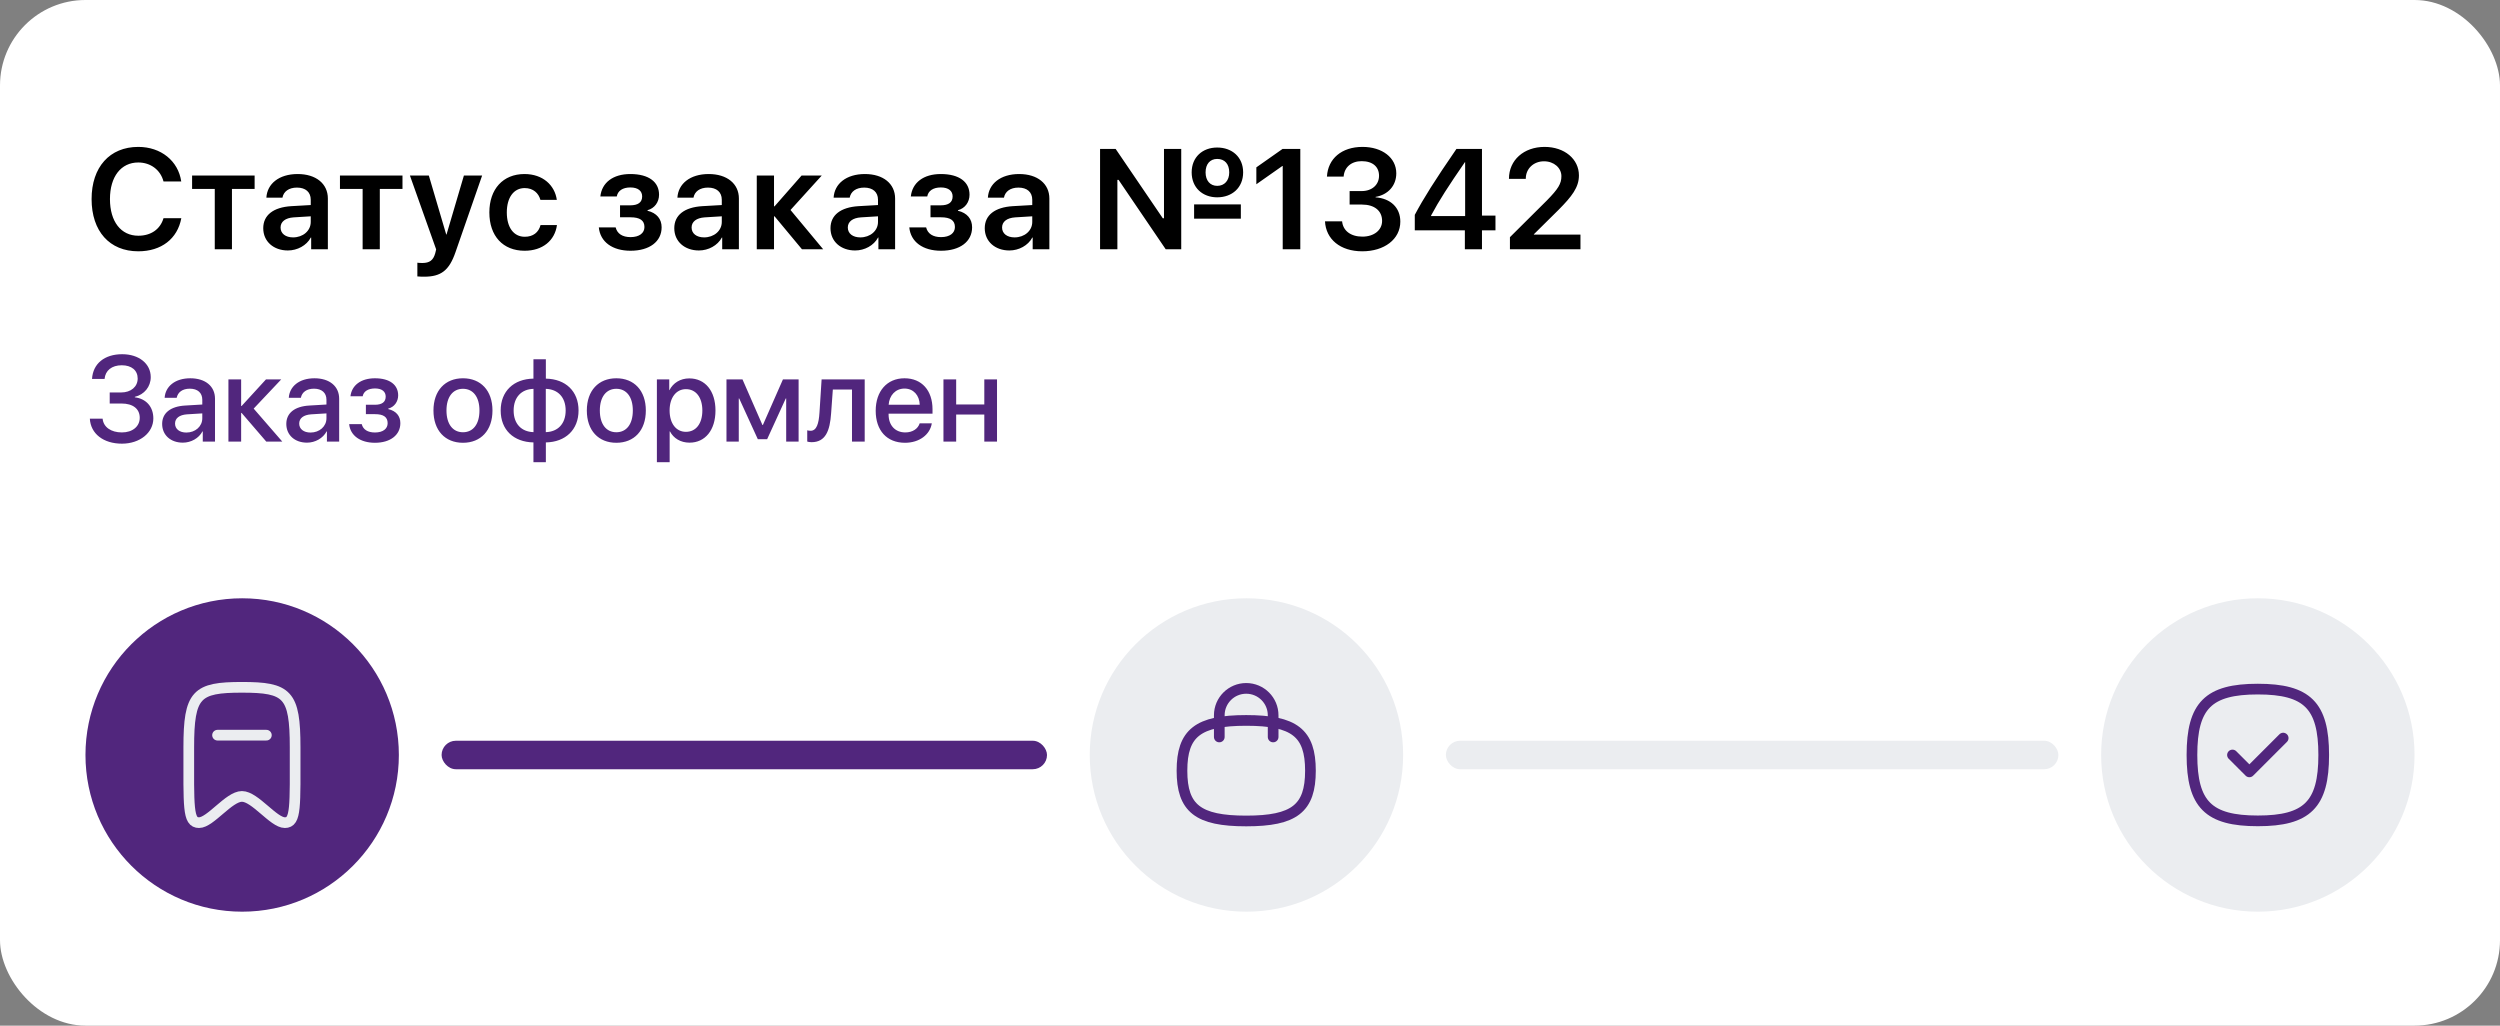 <svg width="351" height="144" viewBox="0 0 351 144" fill="none" xmlns="http://www.w3.org/2000/svg">
<rect x="0" y="0" width="351" height="144" fill="#808080" stroke="none"/>
<rect width="351" height="144" rx="12" fill="white"/>
<path d="M15.403 56.654H17.064C18.666 56.654 19.62 57.401 19.62 58.655C19.62 59.875 18.607 60.713 17.113 60.713C15.578 60.713 14.515 59.958 14.407 58.779H12.614C12.722 60.888 14.515 62.291 17.122 62.291C19.628 62.291 21.529 60.763 21.529 58.746C21.529 57.119 20.533 55.982 18.931 55.783V55.716C20.259 55.401 21.164 54.289 21.164 52.952C21.164 51.06 19.512 49.731 17.155 49.731C14.665 49.731 13.046 51.06 12.921 53.201H14.681C14.789 52.014 15.694 51.284 17.097 51.284C18.475 51.284 19.33 51.998 19.33 53.143C19.33 54.297 18.383 55.102 17.014 55.102H15.403V56.654ZM26.169 60.73C25.206 60.73 24.576 60.232 24.576 59.468C24.576 58.721 25.182 58.248 26.252 58.173L28.402 58.041V58.73C28.402 59.867 27.423 60.73 26.169 60.73ZM25.671 62.149C26.817 62.149 27.921 61.535 28.427 60.564H28.469V62H30.187V55.982C30.187 54.23 28.834 53.11 26.717 53.11C24.559 53.11 23.214 54.272 23.115 55.849H24.808C24.966 55.069 25.613 54.571 26.651 54.571C27.747 54.571 28.402 55.152 28.402 56.123V56.795L26.012 56.937C23.936 57.053 22.766 57.991 22.766 59.518C22.766 61.087 23.961 62.149 25.671 62.149ZM35.616 57.368L39.484 53.268H37.342L33.922 57.003H33.856V53.268H32.071V62H33.856V57.974H33.922L37.384 62H39.633L35.616 57.368ZM43.601 60.73C42.638 60.73 42.007 60.232 42.007 59.468C42.007 58.721 42.613 58.248 43.684 58.173L45.834 58.041V58.73C45.834 59.867 44.855 60.73 43.601 60.73ZM43.103 62.149C44.248 62.149 45.352 61.535 45.859 60.564H45.9V62H47.619V55.982C47.619 54.23 46.266 53.11 44.149 53.11C41.991 53.11 40.646 54.272 40.546 55.849H42.24C42.398 55.069 43.045 54.571 44.083 54.571C45.178 54.571 45.834 55.152 45.834 56.123V56.795L43.443 56.937C41.368 57.053 40.198 57.991 40.198 59.518C40.198 61.087 41.393 62.149 43.103 62.149ZM52.641 62.166C54.807 62.166 56.21 61.07 56.21 59.41C56.21 58.414 55.621 57.692 54.508 57.435V57.368C55.355 57.152 55.903 56.397 55.903 55.509C55.903 54.056 54.757 53.11 52.641 53.11C50.69 53.11 49.387 54.081 49.204 55.633H50.922C51.039 54.953 51.686 54.538 52.649 54.538C53.67 54.538 54.151 55.011 54.151 55.683C54.151 56.447 53.628 56.829 52.624 56.829H51.371V58.148H52.649C53.836 58.148 54.425 58.547 54.425 59.419C54.425 60.19 53.786 60.722 52.641 60.722C51.636 60.722 50.972 60.307 50.79 59.551H49.022C49.179 61.162 50.599 62.166 52.641 62.166ZM65.001 62.166C67.499 62.166 69.143 60.448 69.143 57.634C69.143 54.828 67.491 53.11 65.001 53.11C62.51 53.11 60.858 54.828 60.858 57.634C60.858 60.448 62.502 62.166 65.001 62.166ZM65.001 60.688C63.598 60.688 62.685 59.576 62.685 57.634C62.685 55.7 63.598 54.587 65.001 54.587C66.403 54.587 67.316 55.7 67.316 57.634C67.316 59.576 66.412 60.688 65.001 60.688ZM74.903 60.672C73.193 60.622 72.114 59.493 72.114 57.634C72.114 55.783 73.202 54.637 74.903 54.596V60.672ZM79.419 57.634C79.419 59.493 78.323 60.63 76.63 60.672V54.596C78.332 54.645 79.419 55.774 79.419 57.634ZM74.895 62.116V64.889H76.638V62.116C79.394 62.066 81.228 60.34 81.228 57.634C81.228 54.919 79.402 53.209 76.638 53.16V50.437H74.895V53.16C72.123 53.201 70.296 54.928 70.296 57.634C70.296 60.356 72.114 62.058 74.895 62.116ZM86.533 62.166C89.031 62.166 90.675 60.448 90.675 57.634C90.675 54.828 89.023 53.11 86.533 53.11C84.043 53.11 82.391 54.828 82.391 57.634C82.391 60.448 84.034 62.166 86.533 62.166ZM86.533 60.688C85.13 60.688 84.217 59.576 84.217 57.634C84.217 55.7 85.13 54.587 86.533 54.587C87.936 54.587 88.849 55.7 88.849 57.634C88.849 59.576 87.944 60.688 86.533 60.688ZM96.776 53.127C95.514 53.127 94.51 53.766 93.995 54.77H93.962V53.268H92.227V64.889H94.02V60.564H94.061C94.56 61.535 95.556 62.149 96.809 62.149C99.001 62.149 100.453 60.398 100.453 57.634C100.453 54.87 98.992 53.127 96.776 53.127ZM96.303 60.63C94.925 60.63 94.012 59.452 94.012 57.634C94.012 55.833 94.933 54.637 96.303 54.637C97.722 54.637 98.61 55.808 98.61 57.634C98.61 59.468 97.722 60.63 96.303 60.63ZM103.724 62V55.94H103.782L106.396 61.66H107.708L110.323 55.94H110.381V62H112.124V53.268H109.924L107.11 59.667H107.044L104.247 53.268H101.997V62H103.724ZM116.689 58.024L116.93 54.687H119.62V62H121.404V53.268H115.353L115.054 57.949C114.955 59.468 114.656 60.481 113.809 60.481C113.585 60.481 113.419 60.44 113.336 60.415V61.992C113.444 62.033 113.651 62.083 113.942 62.083C115.901 62.083 116.523 60.498 116.689 58.024ZM126.991 54.554C128.244 54.554 129.091 55.492 129.132 56.829H124.766C124.857 55.509 125.737 54.554 126.991 54.554ZM129.124 59.435C128.883 60.199 128.128 60.713 127.107 60.713C125.671 60.713 124.758 59.709 124.758 58.19V58.082H130.925V57.468C130.925 54.82 129.415 53.11 126.991 53.11C124.525 53.11 122.948 54.936 122.948 57.675C122.948 60.431 124.5 62.166 127.065 62.166C129.066 62.166 130.577 61.029 130.826 59.435H129.124ZM138.197 62H139.981V53.268H138.197V56.787H134.246V53.268H132.461V62H134.246V58.198H138.197V62Z" fill="#51267D"/>
<circle cx="34" cy="106" r="22" fill="#51267D"/>
<path d="M30.543 103.218H37.398" stroke="#EBEDF0" stroke-width="1.5" stroke-linecap="round" stroke-linejoin="round"/>
<path fill-rule="evenodd" clip-rule="evenodd" d="M33.97 96.5C27.583 96.5 26.504 97.432 26.504 104.929C26.504 113.322 26.347 115.5 27.943 115.5C29.538 115.5 32.143 111.816 33.97 111.816C35.797 111.816 38.402 115.5 39.997 115.5C41.593 115.5 41.436 113.322 41.436 104.929C41.436 97.432 40.357 96.5 33.97 96.5Z" stroke="#EBEDF0" stroke-width="1.5" stroke-linecap="round" stroke-linejoin="round"/>
<circle cx="175" cy="106" r="22" fill="#EBEDF0"/>
<path d="M178.749 103.471V100.439C178.754 98.351 177.066 96.654 174.977 96.649C172.888 96.645 171.192 98.334 171.188 100.422V103.471" stroke="#51267D" stroke-width="1.5" stroke-linecap="round" stroke-linejoin="round"/>
<path fill-rule="evenodd" clip-rule="evenodd" d="M165.949 108.207C165.949 102.913 168.204 101.148 174.968 101.148C181.732 101.148 183.987 102.913 183.987 108.207C183.987 113.5 181.732 115.265 174.968 115.265C168.204 115.265 165.949 113.5 165.949 108.207Z" stroke="#51267D" stroke-width="1.5" stroke-linecap="round" stroke-linejoin="round"/>
<circle cx="317" cy="106" r="22" fill="#EBEDF0"/>
<path d="M313.439 106L315.813 108.373L320.559 103.627" stroke="#51267D" stroke-width="1.5" stroke-linecap="round" stroke-linejoin="round"/>
<path fill-rule="evenodd" clip-rule="evenodd" d="M307.75 106C307.75 112.937 310.063 115.25 317 115.25C323.937 115.25 326.25 112.937 326.25 106C326.25 99.063 323.937 96.75 317 96.75C310.063 96.75 307.75 99.063 307.75 106Z" stroke="#51267D" stroke-width="1.5" stroke-linecap="round" stroke-linejoin="round"/>
<rect x="62" y="104" width="85" height="4" rx="2" fill="#51267D"/>
<rect x="203" y="104" width="86" height="4" rx="2" fill="#EBEDF0"/>
<path d="M19.412 35.283C22.654 35.283 24.92 33.525 25.457 30.635H22.957C22.498 32.188 21.199 33.096 19.422 33.096C16.98 33.096 15.438 31.113 15.438 27.949C15.438 24.805 16.99 22.812 19.412 22.812C21.15 22.812 22.537 23.857 22.957 25.479H25.447C25.027 22.588 22.596 20.625 19.412 20.625C15.408 20.625 12.859 23.457 12.859 27.949C12.859 32.471 15.389 35.283 19.412 35.283ZM35.749 24.648H26.97V26.523H30.153V35H32.566V26.523H35.749V24.648ZM41.149 33.33C40.094 33.33 39.391 32.793 39.391 31.943C39.391 31.123 40.065 30.596 41.237 30.518L43.629 30.371V31.162C43.629 32.412 42.526 33.33 41.149 33.33ZM40.416 35.166C41.744 35.166 43.043 34.473 43.639 33.35H43.688V35H46.032V27.871C46.032 25.791 44.362 24.434 41.793 24.434C39.157 24.434 37.506 25.82 37.399 27.754H39.654C39.811 26.895 40.543 26.338 41.696 26.338C42.897 26.338 43.629 26.963 43.629 28.047V28.789L40.895 28.945C38.375 29.102 36.959 30.205 36.959 32.041C36.959 33.906 38.414 35.166 40.416 35.166ZM56.509 24.648H47.73V26.523H50.913V35H53.325V26.523H56.509V24.648ZM59.555 38.848C61.918 38.848 63.061 37.978 63.95 35.41L67.69 24.648H65.131L62.69 32.93H62.651L60.209 24.648H57.553L61.235 35.01C61.245 35.039 61.098 35.557 61.098 35.586C60.825 36.543 60.307 36.924 59.301 36.924C59.155 36.924 58.725 36.914 58.598 36.885V38.809C58.725 38.838 59.418 38.848 59.555 38.848ZM78.177 28.057C77.894 26.035 76.244 24.434 73.636 24.434C70.629 24.434 68.705 26.543 68.705 29.824C68.705 33.154 70.629 35.205 73.656 35.205C76.185 35.205 77.904 33.77 78.197 31.602H75.892C75.619 32.637 74.847 33.242 73.675 33.242C72.142 33.242 71.156 31.963 71.156 29.824C71.156 27.725 72.132 26.406 73.666 26.406C74.877 26.406 75.619 27.129 75.873 28.057H78.177ZM88.527 35.205C91.193 35.205 92.892 33.916 92.892 31.914C92.892 30.752 92.209 29.902 90.91 29.59V29.512C91.906 29.248 92.531 28.379 92.531 27.334C92.531 25.557 91.105 24.434 88.498 24.434C86.076 24.434 84.494 25.635 84.289 27.588H86.594C86.73 26.787 87.433 26.318 88.498 26.318C89.621 26.318 90.158 26.836 90.158 27.578C90.158 28.418 89.582 28.828 88.478 28.828H87.053V30.508H88.527C89.826 30.508 90.48 30.938 90.48 31.875C90.48 32.715 89.777 33.291 88.527 33.291C87.394 33.291 86.652 32.812 86.437 31.924H84.074C84.269 33.965 85.978 35.205 88.527 35.205ZM98.858 33.33C97.804 33.33 97.1 32.793 97.1 31.943C97.1 31.123 97.774 30.596 98.946 30.518L101.339 30.371V31.162C101.339 32.412 100.235 33.33 98.858 33.33ZM98.126 35.166C99.454 35.166 100.753 34.473 101.349 33.35H101.397V35H103.741V27.871C103.741 25.791 102.071 24.434 99.503 24.434C96.866 24.434 95.216 25.82 95.108 27.754H97.364C97.52 26.895 98.253 26.338 99.405 26.338C100.606 26.338 101.339 26.963 101.339 28.047V28.789L98.605 28.945C96.085 29.102 94.669 30.205 94.669 32.041C94.669 33.906 96.124 35.166 98.126 35.166ZM110.986 29.482L115.371 24.648H112.539L108.75 28.965H108.672V24.648H106.25V35H108.672V30.371H108.75L112.598 35H115.576L110.986 29.482ZM120.79 33.33C119.736 33.33 119.032 32.793 119.032 31.943C119.032 31.123 119.706 30.596 120.878 30.518L123.271 30.371V31.162C123.271 32.412 122.167 33.33 120.79 33.33ZM120.058 35.166C121.386 35.166 122.685 34.473 123.28 33.35H123.329V35H125.673V27.871C125.673 25.791 124.003 24.434 121.435 24.434C118.798 24.434 117.148 25.82 117.04 27.754H119.296C119.452 26.895 120.185 26.338 121.337 26.338C122.538 26.338 123.271 26.963 123.271 28.047V28.789L120.536 28.945C118.017 29.102 116.601 30.205 116.601 32.041C116.601 33.906 118.056 35.166 120.058 35.166ZM132.118 35.205C134.784 35.205 136.483 33.916 136.483 31.914C136.483 30.752 135.799 29.902 134.5 29.59V29.512C135.496 29.248 136.121 28.379 136.121 27.334C136.121 25.557 134.696 24.434 132.088 24.434C129.666 24.434 128.084 25.635 127.879 27.588H130.184C130.321 26.787 131.024 26.318 132.088 26.318C133.211 26.318 133.748 26.836 133.748 27.578C133.748 28.418 133.172 28.828 132.069 28.828H130.643V30.508H132.118C133.416 30.508 134.071 30.938 134.071 31.875C134.071 32.715 133.368 33.291 132.118 33.291C130.985 33.291 130.243 32.812 130.028 31.924H127.664C127.86 33.965 129.569 35.205 132.118 35.205ZM142.449 33.33C141.394 33.33 140.691 32.793 140.691 31.943C140.691 31.123 141.365 30.596 142.537 30.518L144.929 30.371V31.162C144.929 32.412 143.826 33.33 142.449 33.33ZM141.716 35.166C143.044 35.166 144.343 34.473 144.939 33.35H144.988V35H147.331V27.871C147.331 25.791 145.662 24.434 143.093 24.434C140.456 24.434 138.806 25.82 138.699 27.754H140.955C141.111 26.895 141.843 26.338 142.996 26.338C144.197 26.338 144.929 26.963 144.929 28.047V28.789L142.195 28.945C139.675 29.102 138.259 30.205 138.259 32.041C138.259 33.906 139.714 35.166 141.716 35.166ZM156.881 35V25.254H157.047L163.668 35H165.845V20.908H163.424V30.645H163.258L156.636 20.908H154.449V35H156.881ZM170.894 27.705C172.984 27.705 174.537 26.348 174.537 24.199C174.537 22.061 172.984 20.713 170.894 20.713C168.834 20.713 167.31 22.061 167.31 24.199C167.31 26.348 168.843 27.705 170.894 27.705ZM170.894 26.094C169.898 26.094 169.263 25.352 169.263 24.199C169.263 23.027 169.898 22.314 170.894 22.314C171.949 22.314 172.584 23.027 172.584 24.199C172.584 25.352 171.92 26.094 170.894 26.094ZM174.215 30.703V28.701H167.652V30.703H174.215ZM180.093 35H182.563V20.908H180.073L176.391 23.496V25.869L180.034 23.311H180.093V35ZM189.486 28.721H191.225C192.973 28.721 194.047 29.59 194.047 31.016C194.047 32.315 192.904 33.223 191.283 33.223C189.603 33.223 188.549 32.363 188.432 31.074H186.029C186.156 33.584 188.168 35.283 191.264 35.283C194.34 35.283 196.605 33.603 196.605 31.113C196.605 29.15 195.238 27.861 193.129 27.705V27.646C194.867 27.344 196.039 26.084 196.039 24.336C196.039 22.139 194.066 20.625 191.293 20.625C188.383 20.625 186.439 22.266 186.303 24.795H188.646C188.744 23.477 189.721 22.627 191.176 22.627C192.758 22.627 193.617 23.447 193.617 24.678C193.617 25.938 192.631 26.826 191.185 26.826H189.486V28.721ZM205.667 35H208.069V32.334H209.964V30.273H208.069V20.908H204.485C201.429 25.352 199.856 27.861 198.636 30.166V32.334H205.667V35ZM200.921 30.264C202.044 28.154 203.392 26.074 205.667 22.773H205.706V30.332H200.921V30.264ZM211.858 25.088V25.117H214.221V25.078C214.221 23.682 215.315 22.646 216.779 22.646C218.176 22.646 219.221 23.574 219.221 24.736C219.221 25.791 218.781 26.514 217.18 28.145L211.994 33.301V35H221.897V32.94H215.354V32.891L218.84 29.443C220.686 27.578 221.682 26.309 221.682 24.629C221.682 22.344 219.67 20.625 216.858 20.625C213.938 20.625 211.858 22.49 211.858 25.088Z" fill="black"/>
</svg>
